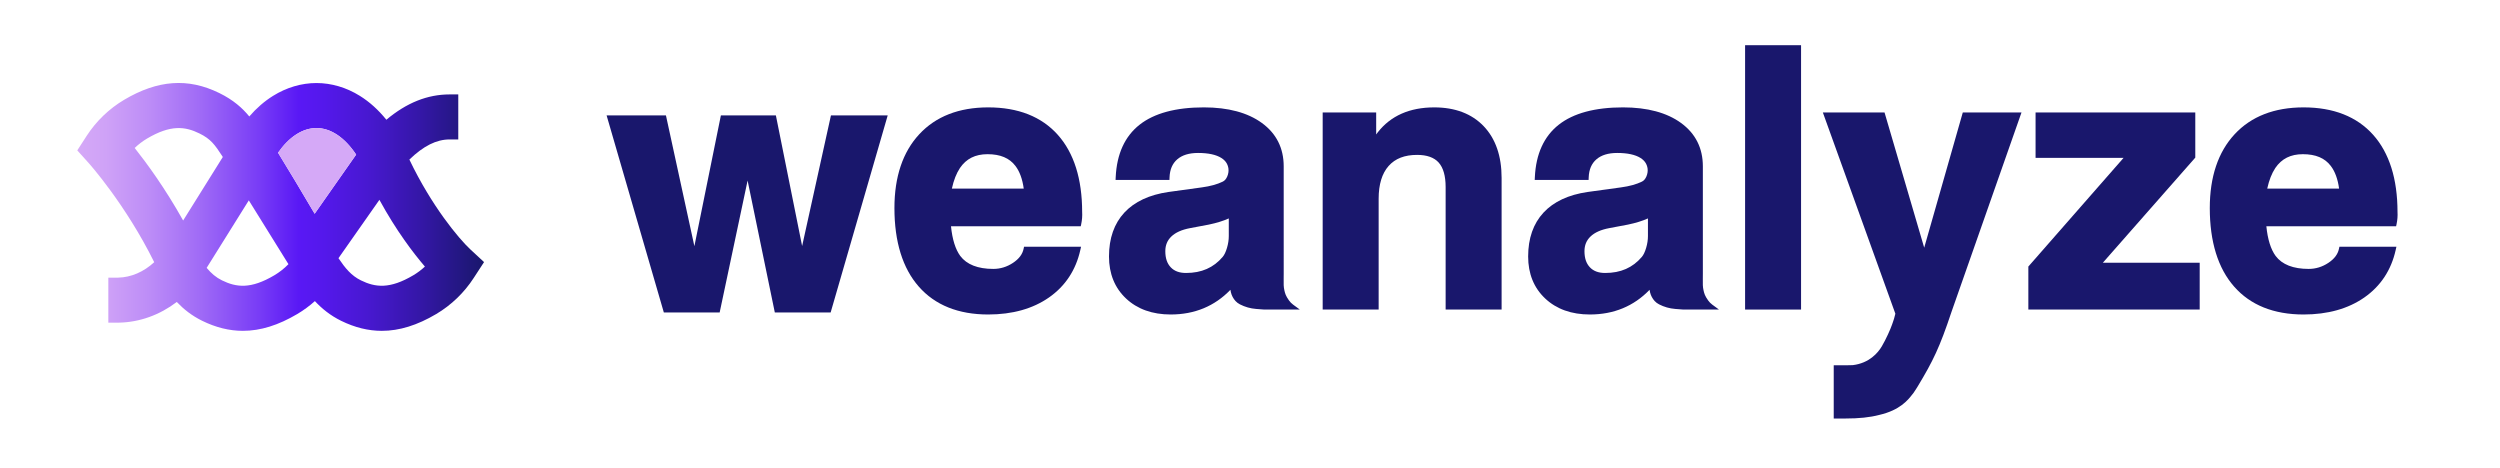 <?xml version="1.0" encoding="utf-8"?>
<!-- Generator: Adobe Illustrator 25.0.0, SVG Export Plug-In . SVG Version: 6.00 Build 0)  -->
<svg version="1.1" id="图层_1" xmlns="http://www.w3.org/2000/svg" xmlns:xlink="http://www.w3.org/1999/xlink" x="0px" y="0px"
	 viewBox="0 0 3276.29 612.72" style="enable-background:new 0 0 3276.29 612.72;" xml:space="preserve">
<style type="text/css">
	.st0{fill:#19176C;}
	.st1{fill:url(#SVGID_1_);}
	.st2{fill:#D5A9F7;}
</style>
<g>
	<g>
		<g>
			<path class="st0" d="M872.62,405.9l-72.95-251.17h35.1h35.1l40.11,184.45h0.29l37.38-184.45h33.01h33.24l37.15,184.91h-0.01
				l40.79-184.91h33.29h33.52l-72.72,251.17h-33.7h-33.94L979.7,218.91h0.15l-39.6,186.99h-33.7H872.62z"/>
			<path class="st0" d="M1088.59,409.45h-73.19l-35.66-172.84l-36.6,172.84h-73.18l-75.01-258.26h77.77L910,322.63l34.74-171.43
				h72.06l34.4,171.24l37.78-171.24h74.38L1088.59,409.45z M1021.18,402.36h62.09l70.67-244.08h-59.24l-40.01,181.38l0.71,3.53
				h-8.74l0.79-3.6L1011,158.28h-60.45l-37.38,184.45h-6.05l-40.11-184.45h-62.61l70.89,244.08h62.1l38.77-183.08l-0.81-3.91h8.88
				l-0.83,3.93L1021.18,402.36z"/>
		</g>
	</g>
	<path class="st0" d="M2572.26,147.42L2521.7,324.6l-51.98-177.18h-80.83l95.02,263.7c-1.43,5.99-2.18,8.09-3.19,10.95
		c-0.34,0.97-0.71,2-1.14,3.28c-1.91,5.68-7.96,19.31-13.47,28.6c-4.96,8.36-16.21,21.87-37.92,24.56
		c-2.86,0.14-6.06,0.21-9.66,0.21h-15.4v69.74h15.4c17.75,0,31.9-1.46,44.22-4.68c27.22-6.23,37.73-19.68,43.05-26.49
		c0.66-0.85,1.23-1.58,1.7-2.11c0.97-1.11,5.74-8.87,5.79-8.94c19.96-33.11,28.67-50.9,44.21-97.61l91.69-261.2H2572.26z"/>
	<path class="st0" d="M1416.95,293.68c1.13-5.33,1.54-10.67,1.23-15.85c-0.02-43.43-10.77-77.47-31.95-101.17
		c-21.31-23.84-51.98-35.93-91.18-35.93c-38.25,0-68.64,11.84-90.32,35.18c-21.61,23.27-32.57,55.81-32.57,96.72
		c0,44.24,10.74,78.89,31.93,102.99c21.3,24.24,51.91,36.53,90.96,36.53c31.68,0,58.5-7.52,79.71-22.34
		c21.35-14.92,35.15-35.84,41.02-62.16l0.96-4.32h-74.71l-0.6,2.81c-1.51,7.13-6.04,13.13-13.85,18.33
		c-7.91,5.27-16.61,7.95-25.85,7.95c-20.27,0-34.85-5.74-43.31-17.02c-6.34-8.63-10.42-21.71-12.14-38.91h170.06L1416.95,293.68z
		 M1294.13,202.07c16.83,0,28.81,5.05,36.66,15.46c5.47,7.16,9.11,17.12,10.83,29.62h-94.18c2.39-10.96,5.96-20.03,10.61-27.01
		C1266.35,207.98,1278.15,202.07,1294.13,202.07z"/>
	<g>
		<polygon class="st0" points="2876.96,206.56 2876.96,147.42 2667.65,147.42 2667.65,206.92 2782.95,206.92 2658.18,349.32 
			2658.18,405.68 2882.73,405.68 2882.73,344.34 2755.79,344.34 		"/>
		<path class="st0" d="M3140.75,293.68c1.13-5.33,1.54-10.67,1.23-15.85c-0.02-43.43-10.77-77.47-31.95-101.17
			c-21.31-23.84-51.98-35.93-91.18-35.93c-38.25,0-68.64,11.84-90.32,35.18c-21.61,23.27-32.57,55.81-32.57,96.72
			c0,44.24,10.74,78.89,31.93,102.99c21.3,24.24,51.91,36.53,90.96,36.53c31.68,0,58.5-7.52,79.71-22.34
			c21.35-14.92,35.15-35.84,41.02-62.16l0.96-4.32h-74.71l-0.6,2.81c-1.51,7.13-6.04,13.13-13.85,18.33
			c-7.91,5.27-16.6,7.95-25.85,7.95c-20.27,0-34.85-5.74-43.31-17.02c-6.34-8.63-10.42-21.71-12.14-38.91h170.06L3140.75,293.68z
			 M3017.93,202.07c16.83,0,28.81,5.05,36.66,15.46c5.47,7.16,9.11,17.12,10.83,29.62h-94.18c2.39-10.96,5.96-20.03,10.61-27.01
			C2990.14,207.98,3001.95,202.07,3017.93,202.07z"/>
	</g>
	<path class="st0" d="M2244.02,399.28c-2.15-1.58-4.02-3.49-5.55-5.66c-4.28-6.06-4.96-8.92-5.91-12.88
		c-1.13-4.72-1.08-8.75-0.99-15.41c0.03-2.03,0.05-4.29,0.05-6.85V217.98c0-23.89-9.62-43-28.58-56.82
		c-18.62-13.56-44.22-20.44-76.08-20.44c-36.66,0-64.97,7.63-84.14,22.69c-19.38,15.22-29.93,38.31-31.36,68.65l-0.18,3.71h70.6
		l0.14-3.4c0.42-10.31,3.73-18.02,10.1-23.56c6.38-5.55,15.54-8.36,27.22-8.36c13.41,0,23.72,2.22,30.65,6.6
		c5.43,3.44,8.45,8.05,9.23,14.02c0.39,3.55-0.16,6.96-1.68,10.41c-1.43,3.23-3.32,5.37-5.82,6.56c-7.17,3.51-16.36,6.04-27.32,7.52
		l-43.66,6.01c-25.18,3.64-44.68,12.75-57.96,27.07c-13.34,14.39-20.11,33.72-20.11,57.47c0,22.62,7.52,41.16,22.36,55.1
		c14.77,13.89,34.46,20.93,58.53,20.93c31.3,0,57.59-10.88,78.24-32.35c0.15,1.13,0.33,2.1,0.61,3.24c1.02,4.28,3.13,8.26,6.1,11.51
		c1.55,1.7,3.5,3.16,5.77,4.33c6.63,3.41,13.76,5.43,21.2,6l10.39,0.79l46.85,0.01L2244.02,399.28z M2103.64,357.73
		c-8.76,0-15.32-2.43-20.05-7.43c-4.78-5.05-7.11-11.96-7.11-21.11c0-7.84,2.59-14.14,7.92-19.26c5.46-5.25,13.71-8.94,24.52-10.96
		l24.53-4.63c10.24-2.12,19.03-4.84,26.21-8.11v23.1c0,5.02-0.8,10.27-2.39,15.61c-1.55,5.2-3.41,9.12-5.54,11.65
		C2139.7,350.81,2123.97,357.73,2103.64,357.73z"/>
	<path class="st0" d="M1694.71,399.28c-2.15-1.58-4.02-3.49-5.55-5.66c-4.28-6.06-4.96-8.92-5.91-12.88
		c-1.13-4.72-1.08-8.75-0.99-15.41c0.03-2.03,0.05-4.29,0.05-6.85V217.98c0-23.89-9.62-43-28.58-56.82
		c-18.62-13.56-44.22-20.44-76.08-20.44c-36.66,0-64.97,7.63-84.14,22.69c-19.38,15.22-29.93,38.31-31.36,68.65l-0.18,3.71h70.6
		l0.14-3.4c0.42-10.31,3.73-18.02,10.1-23.56c6.38-5.55,15.54-8.36,27.22-8.36c13.41,0,23.72,2.22,30.65,6.6
		c5.43,3.44,8.45,8.05,9.23,14.02c0.39,3.55-0.16,6.96-1.68,10.41c-1.43,3.23-3.32,5.37-5.82,6.56c-7.17,3.51-16.36,6.04-27.32,7.52
		l-43.66,6.01c-25.18,3.64-44.68,12.75-57.96,27.07c-13.34,14.39-20.11,33.72-20.11,57.47c0,22.62,7.52,41.16,22.36,55.1
		c14.77,13.89,34.46,20.93,58.53,20.93c31.3,0,57.59-10.88,78.24-32.35c0.15,1.13,0.33,2.1,0.61,3.24c1.02,4.28,3.13,8.26,6.1,11.51
		c1.55,1.7,3.5,3.16,5.77,4.33c6.63,3.41,13.76,5.43,21.2,6l10.39,0.79l46.85,0.01L1694.71,399.28z M1554.33,357.73
		c-8.76,0-15.32-2.43-20.05-7.43c-4.78-5.05-7.11-11.96-7.11-21.11c0-7.84,2.59-14.14,7.92-19.26c5.46-5.25,13.71-8.94,24.52-10.96
		l24.53-4.63c10.24-2.12,19.03-4.84,26.21-8.11v23.1c0,5.02-0.8,10.27-2.39,15.61c-1.55,5.2-3.41,9.12-5.54,11.65
		C1590.38,350.81,1574.66,357.73,1554.33,357.73z"/>
	<g>
		<path class="st0" d="M1879.6,140.73c-32.09,0-56.95,10.94-73.91,32.55c-0.74,0.96-1.47,1.94-2.19,2.93v-28.78h-70.11v258.26h73.35
			V260.39c0-18.71,4.4-33.14,13.07-42.89c8.69-9.76,20.92-14.51,37.4-14.51c12.74,0,22.22,3.37,28.18,10.02
			c6.06,6.76,9.14,17.58,9.14,32.15v160.53h73.35V233.15c0-28.67-7.9-51.47-23.49-67.78
			C1928.75,149.02,1906.95,140.73,1879.6,140.73z"/>
		<rect x="2286.97" y="59.24" class="st0" width="73.35" height="346.44"/>
	</g>
</g>
<linearGradient id="SVGID_1_" gradientUnits="userSpaceOnUse" x1="101.276" y1="271.161" x2="634.346" y2="271.161">
	<stop  offset="0" style="stop-color:#D5A9F7"/>
	<stop  offset="0.07" style="stop-color:#CFA2F7"/>
	<stop  offset="0.175" style="stop-color:#BD8DF7"/>
	<stop  offset="0.301" style="stop-color:#A06BF6"/>
	<stop  offset="0.444" style="stop-color:#793DF6"/>
	<stop  offset="0.545" style="stop-color:#5918F5"/>
	<stop  offset="0.607" style="stop-color:#5418EB"/>
	<stop  offset="0.712" style="stop-color:#4818D1"/>
	<stop  offset="0.846" style="stop-color:#3417A6"/>
	<stop  offset="1" style="stop-color:#19176C"/>
</linearGradient>
<path class="st1" d="M616.18,326.62c-15.06-14.11-50.43-56.34-79.69-117.51c18.64-17.96,35.51-26.37,52.77-26.37h11.32v-59h-11.32
	c-29.06,0-56.35,10.9-82.92,33.19c-10.35-12.85-21.96-23.33-34.68-31.27c-17.66-11.02-37.35-16.84-56.95-16.84
	s-39.28,5.83-56.93,16.84c-11.27,7.03-21.67,16.06-31.08,26.96c-9.06-11.04-20.83-21.63-39.39-30.73
	c-40.92-20.05-80.52-17.22-124.64,8.92c-19.66,11.65-36.65,28-49.12,47.29l-12.27,18.98l15.12,16.79
	c0.51,0.56,48.22,53.93,85.7,129.74c-13.65,12.63-30.3,19.92-47.36,20.23c-0.49,0.01-0.97,0.02-1.45,0.02h-11.32v59h11.32
	c0.84,0,1.69-0.01,2.54-0.03c27.3-0.5,53.63-10.17,75.85-27.1c8.96,9.44,19.68,18.02,33.31,24.7c17.86,8.75,35.46,13.14,53.3,13.14
	c23.01,0,46.43-7.32,71.26-22.02c8.23-4.86,15.97-10.56,23.12-16.94c8.95,9.61,20.06,18.79,34.4,25.82
	c17.86,8.75,35.46,13.14,53.3,13.14c23.04,0,46.48-7.33,71.34-22.06c19.67-11.65,36.65-28,49.13-47.3l13.51-20.75L616.18,326.62z
	 M240.01,288.98c-23.46-42.08-47.93-75.42-63.5-95.07c4.93-4.72,10.39-8.88,16.23-12.34c30.92-18.31,49.78-15.92,68.6-6.7
	c14.76,7.23,20.12,14.58,30.23,30.18l0.4,0.73L240.01,288.98z M359.5,360.78c-30.88,18.28-49.74,15.89-68.54,6.67
	c-7.95-3.9-14.16-9.25-20.14-16.41l55.24-88.46l51.95,83.62C372.5,351.86,366.26,356.78,359.5,360.78z M412.36,280.12
	c-16.04-27.44-35.11-58.91-47.97-79.97c14.57-20.89,32.32-32.33,50.33-32.33c18.7,0,37.13,12.35,52,34.8L412.36,280.12z
	 M541.64,360.75c-30.91,18.31-49.78,15.92-68.6,6.7c-12.47-6.11-20.44-15.67-29.47-29.09l53.65-76.48
	c22.04,40.42,44.39,69.69,59.64,87.48C552.2,353.69,547.09,357.52,541.64,360.75z"/>
<path class="st2" d="M466.72,202.62l-54.36,77.5c-16.04-27.44-35.11-58.91-47.97-79.97c14.57-20.89,32.32-32.33,50.33-32.33
	C433.42,167.82,451.85,180.17,466.72,202.62z"/>
</svg>
